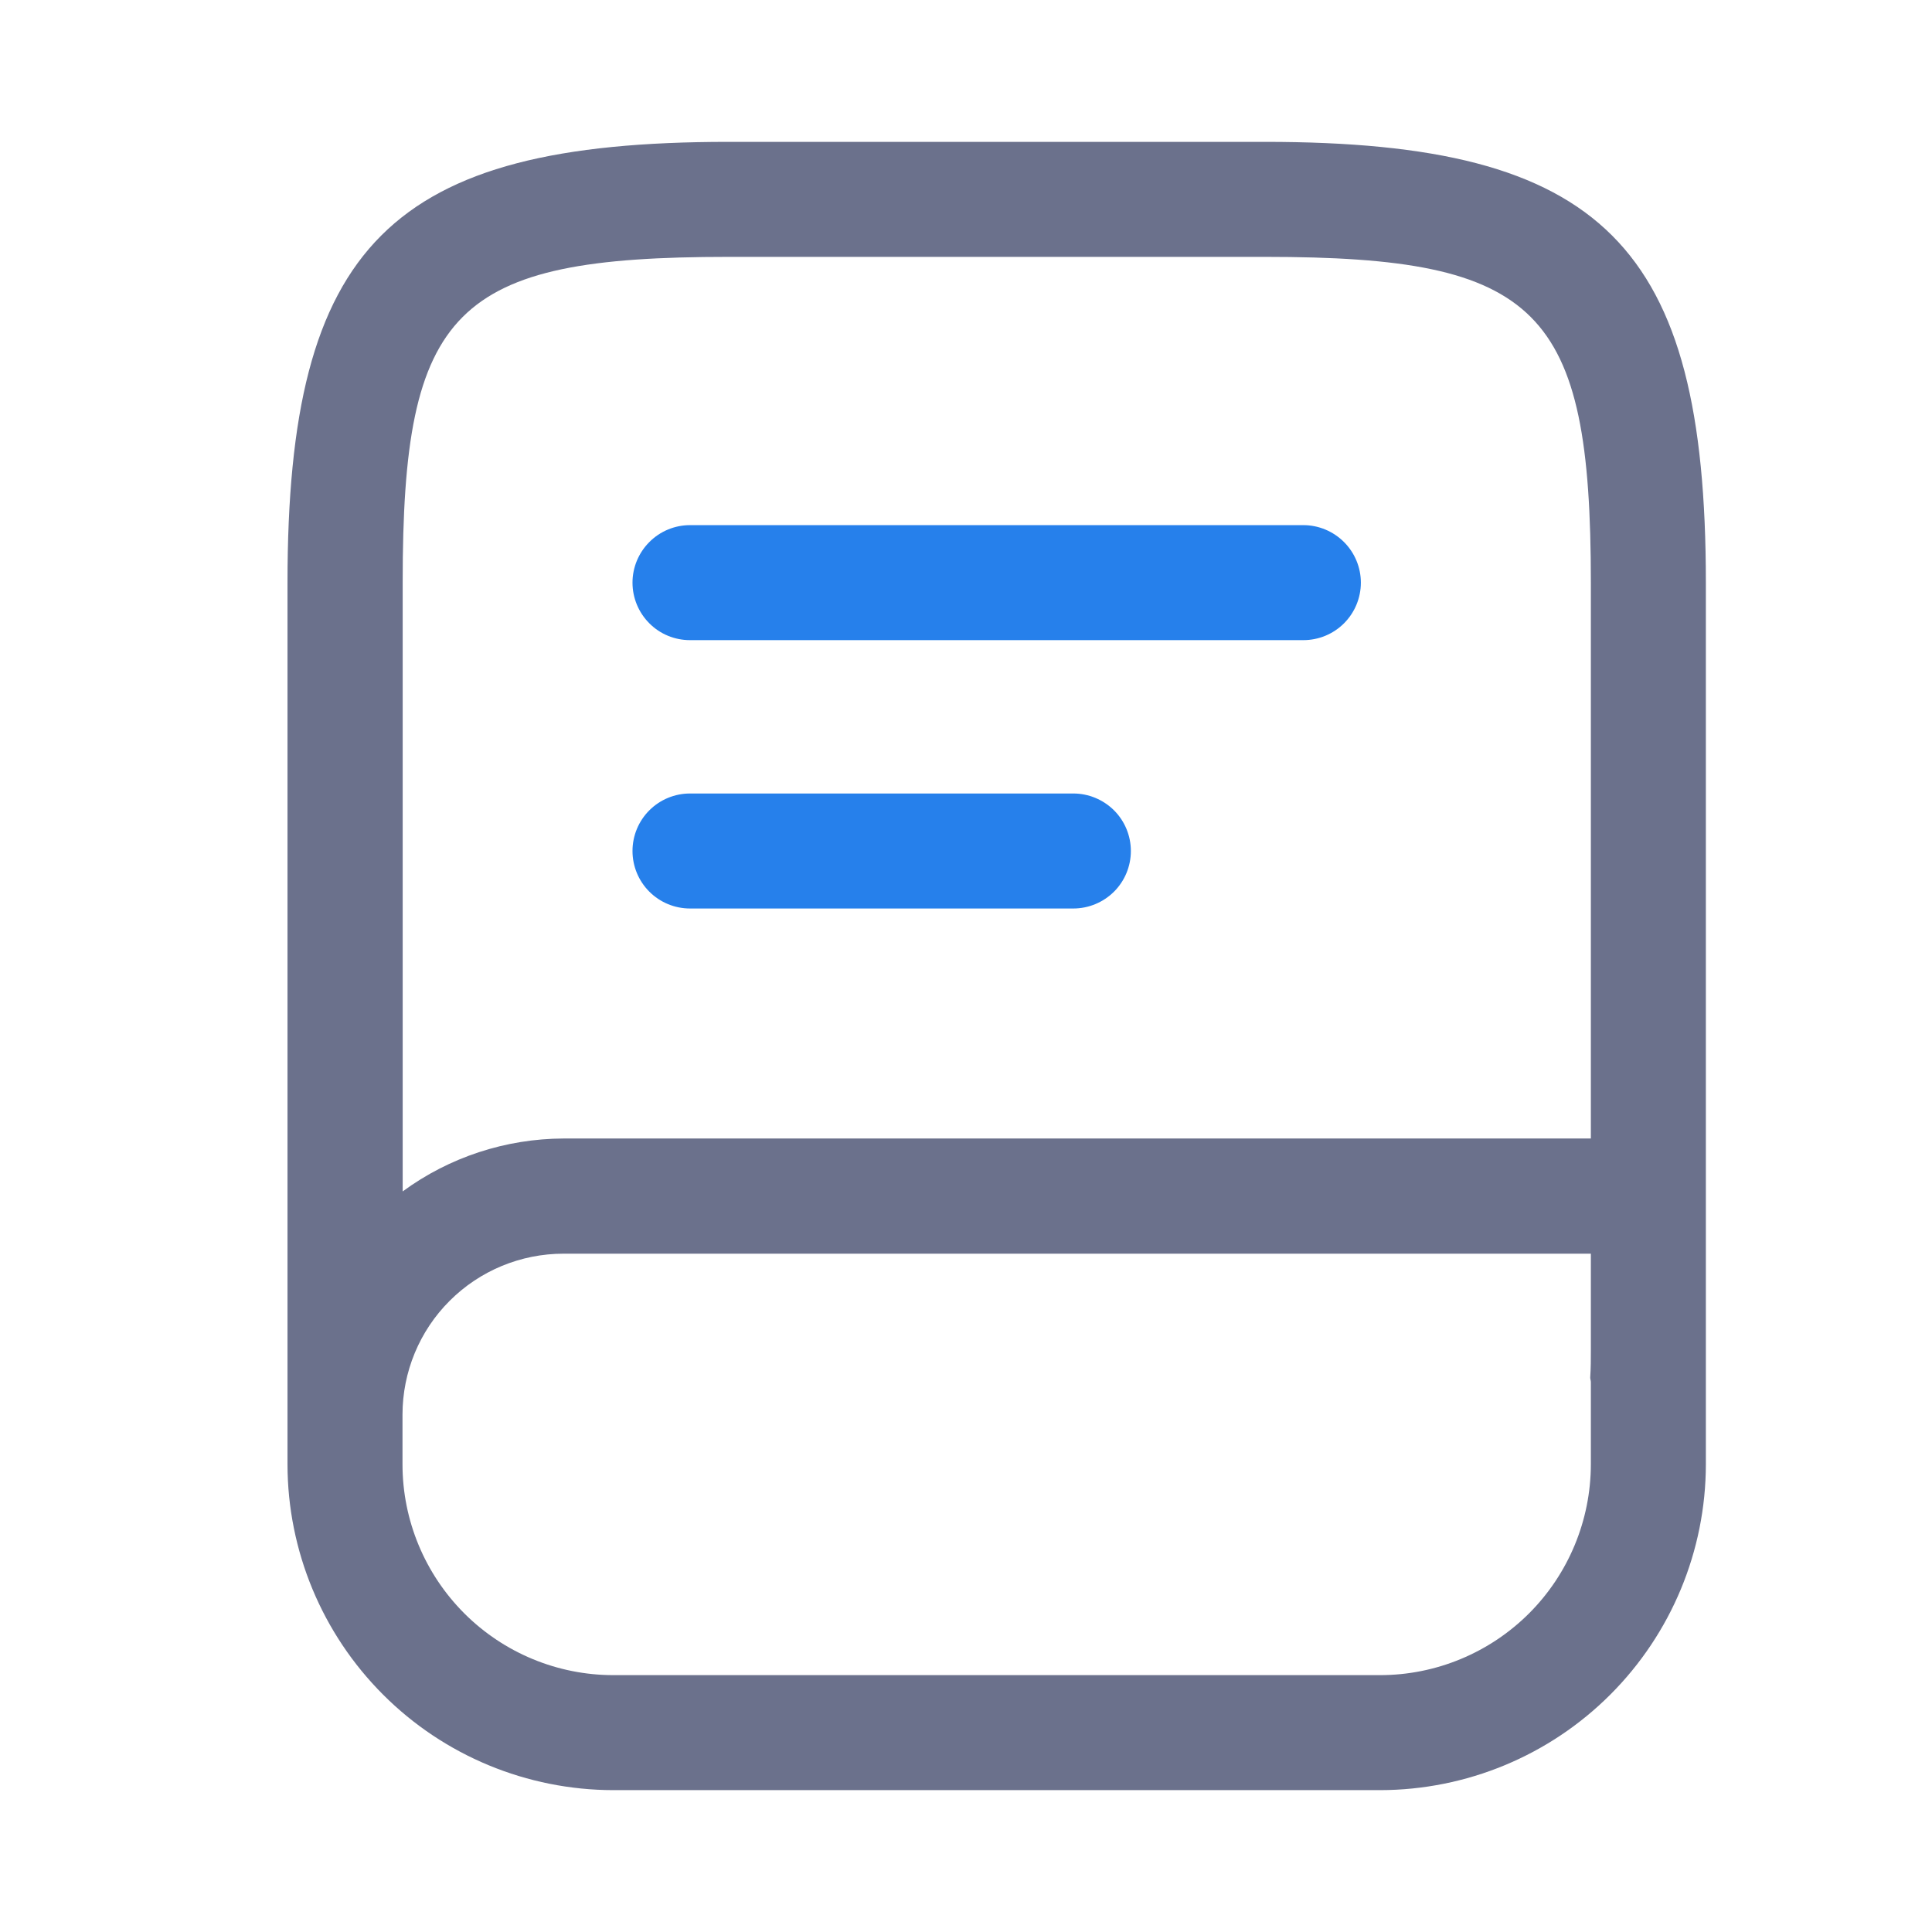 <svg width="21" height="21" viewBox="0 0 21 21" fill="none" xmlns="http://www.w3.org/2000/svg">
<path d="M13.75 1.542H7.917C4.244 1.542 3.125 2.661 3.125 6.333V15.917C3.126 16.856 3.5 17.756 4.164 18.42C4.827 19.084 5.728 19.457 6.667 19.458H15C15.939 19.457 16.839 19.084 17.503 18.42C18.167 17.756 18.541 16.856 18.542 15.917V6.333C18.542 2.661 17.422 1.542 13.75 1.542ZM7.917 2.792H13.75C16.729 2.792 17.292 3.354 17.292 6.333V12.375H6.127C5.497 12.377 4.884 12.578 4.377 12.95V6.333C4.375 3.354 4.938 2.792 7.917 2.792ZM15 18.208H6.667C6.059 18.208 5.476 17.966 5.047 17.537C4.617 17.107 4.375 16.524 4.375 15.917V15.377C4.375 14.913 4.559 14.467 4.888 14.139C5.216 13.811 5.661 13.627 6.125 13.627H17.292V14.667C17.292 14.769 17.292 14.871 17.285 14.973C17.285 14.991 17.292 15.006 17.292 15.023V15.917C17.291 16.524 17.05 17.107 16.62 17.537C16.19 17.966 15.608 18.208 15 18.208Z" fill="#6B718C"/>
<path d="M14.792 6.333C14.792 6.499 14.726 6.658 14.609 6.775C14.491 6.893 14.332 6.958 14.167 6.958H7.5C7.334 6.958 7.175 6.893 7.058 6.775C6.941 6.658 6.875 6.499 6.875 6.333C6.875 6.168 6.941 6.009 7.058 5.892C7.175 5.774 7.334 5.708 7.5 5.708H14.167C14.332 5.708 14.491 5.774 14.609 5.892C14.726 6.009 14.792 6.168 14.792 6.333ZM11.667 8.625H7.5C7.334 8.625 7.175 8.691 7.058 8.808C6.941 8.925 6.875 9.084 6.875 9.25C6.875 9.416 6.941 9.575 7.058 9.692C7.175 9.809 7.334 9.875 7.5 9.875H11.667C11.832 9.875 11.991 9.809 12.109 9.692C12.226 9.575 12.292 9.416 12.292 9.25C12.292 9.084 12.226 8.925 12.109 8.808C11.991 8.691 11.832 8.625 11.667 8.625Z" fill="#2680EB"/>
</svg>
